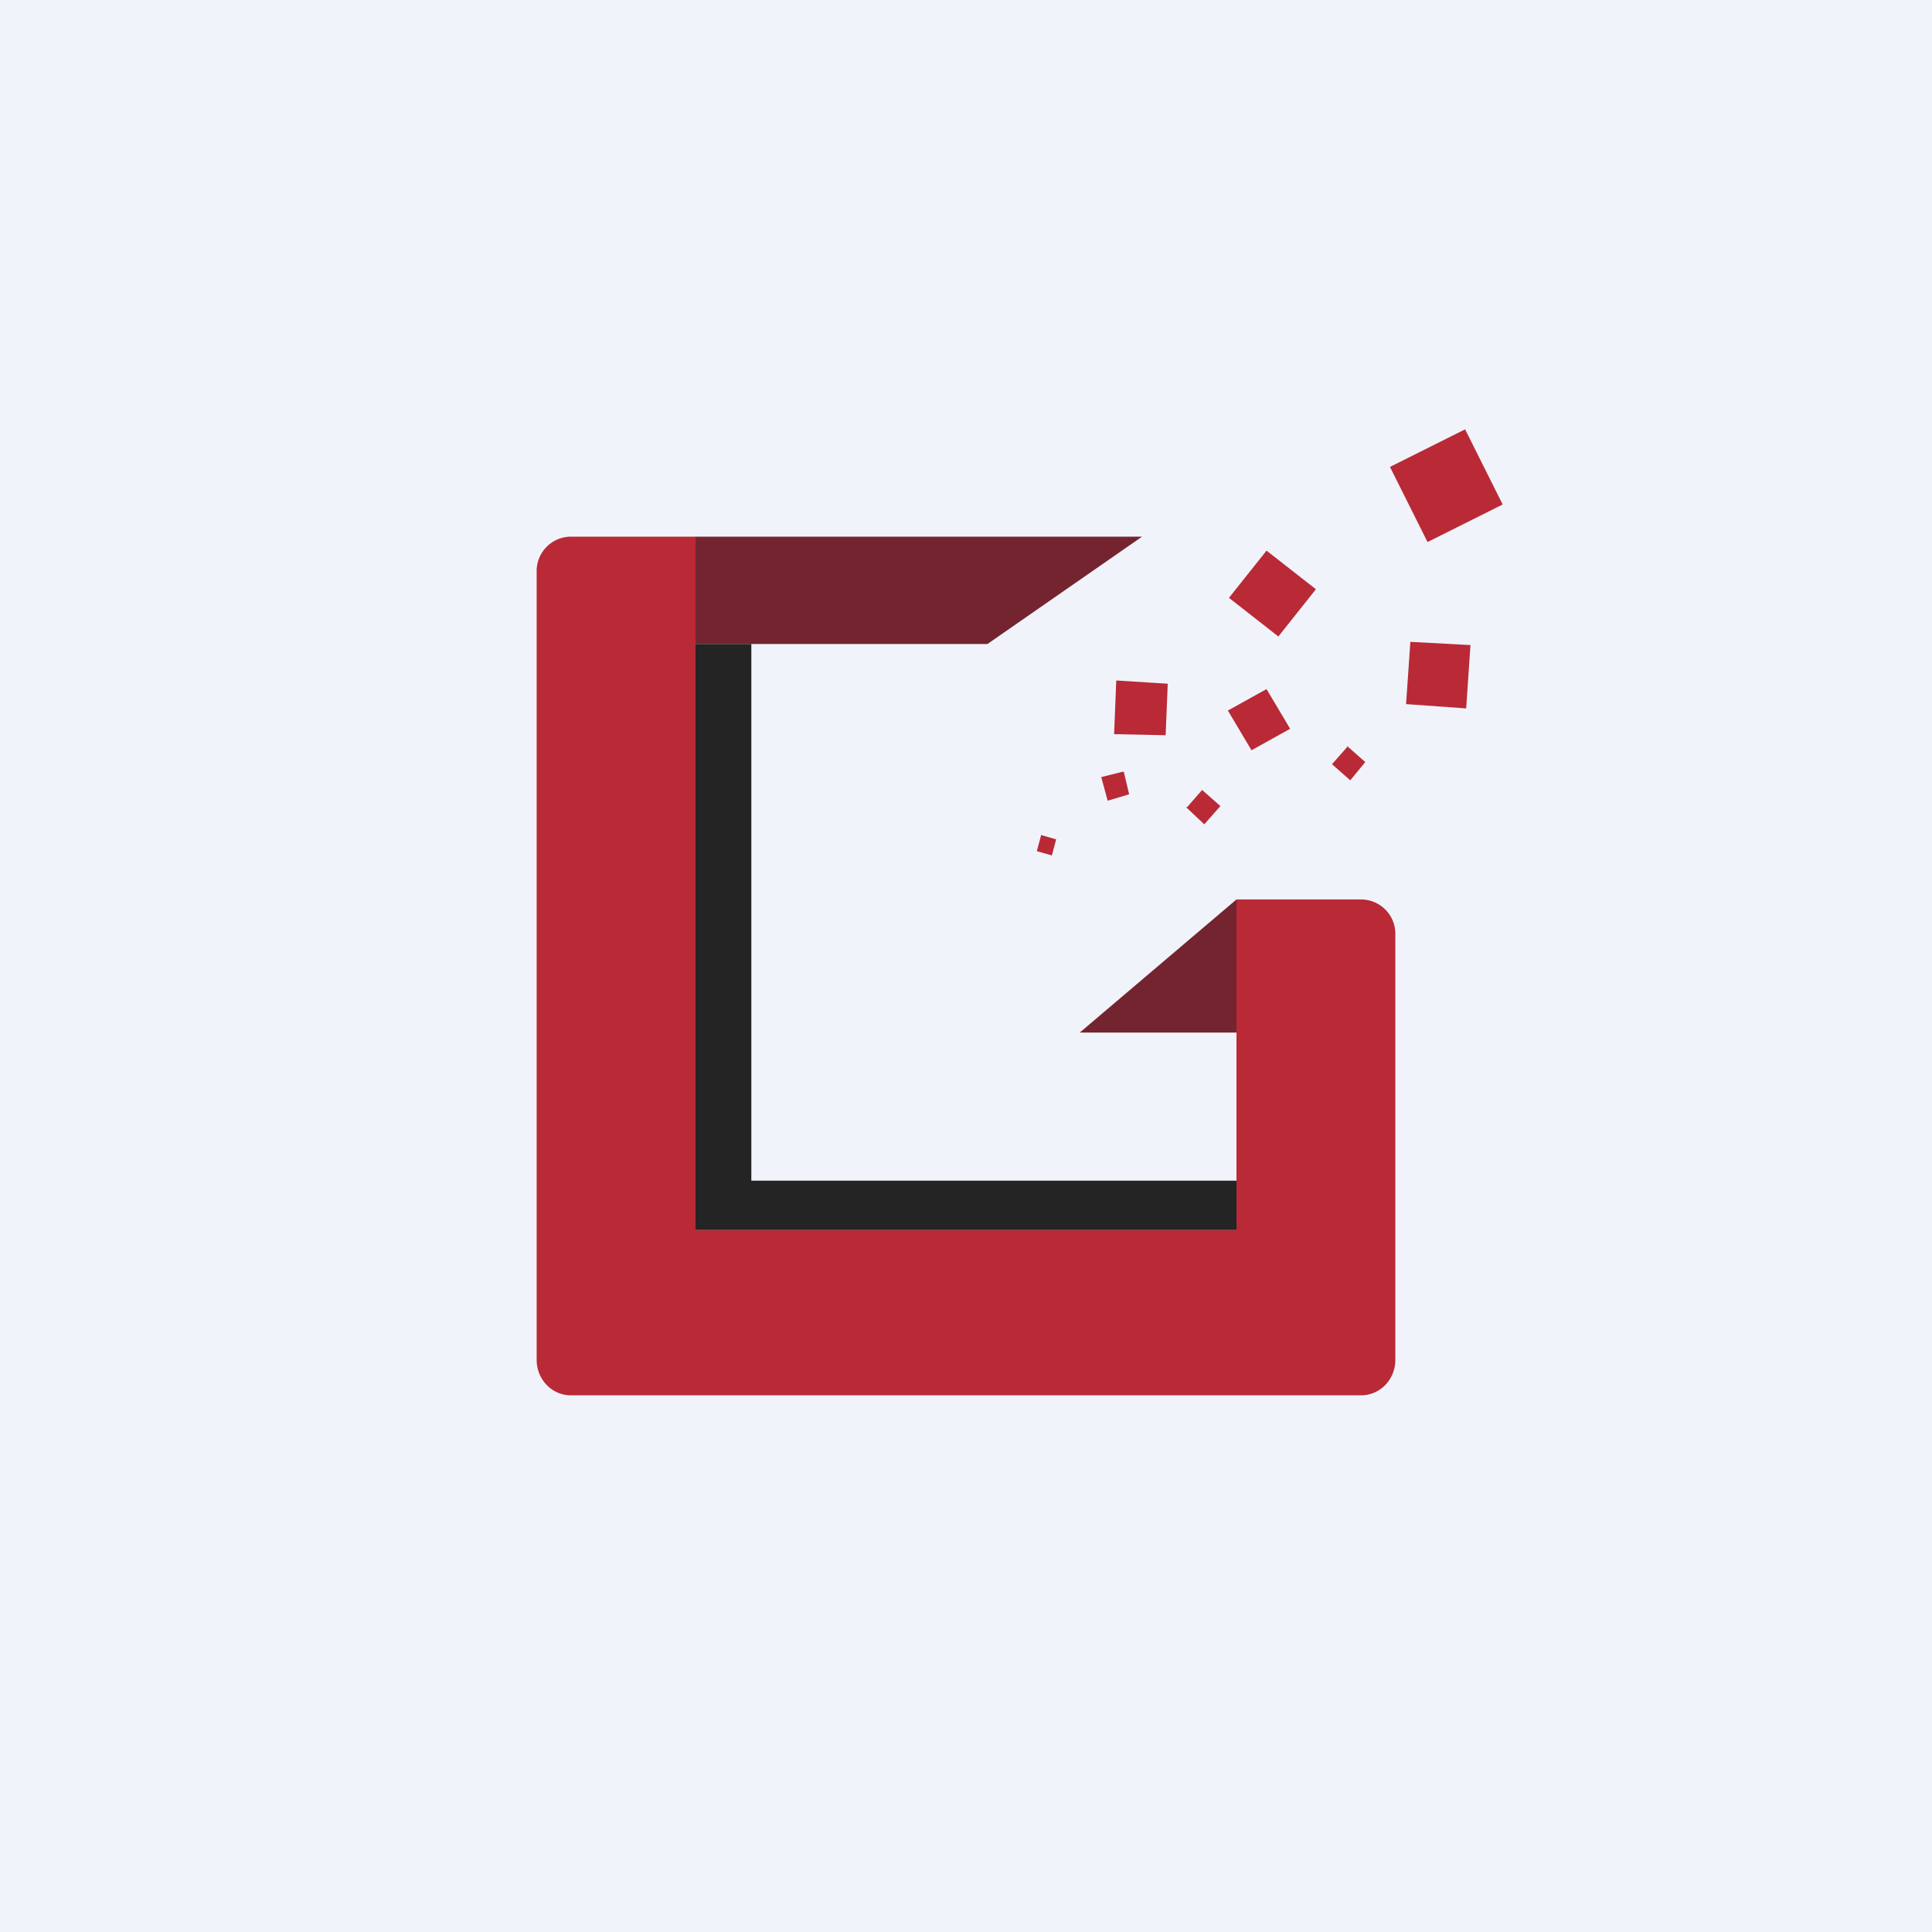 <!-- by TradingView --><svg width="18" height="18" viewBox="0 0 18 18" xmlns="http://www.w3.org/2000/svg"><path fill="#F0F3FA" d="M0 0h18v18H0z"/><path d="m12.95 4.35.7-.35.35.7-.7.35-.35-.7Zm-1.5 1.22.35-.44.46.36-.35.44-.46-.36Zm-.57.8-.48-.03-.02.5.48.01.02-.49Zm.56.25.36-.2.22.37-.36.2-.22-.37Zm1.12.33-.15.17.17.15.14-.17-.17-.15Zm-1.5.57.14-.16.17.15-.15.17-.17-.16Zm-.6-.33-.2.05.06.22.2-.06-.05-.21Zm-.76.59.14.04-.04.15-.14-.04.04-.15Zm4-1.77-.56-.03-.04.58.56.04.04-.59Z" fill="#BA2936"/><path d="M6.48 11.46V5H5.32a.32.32 0 0 0-.32.33v7.34c0 .18.14.33.32.33h7.36c.18 0 .32-.15.32-.33V8.71a.32.32 0 0 0-.32-.33h-1.16v3.08H6.48Z" fill="#BA2936"/><path d="M10.63 5H6.48v1H9.2l1.44-1Z" fill="#74242F"/><path d="M7 11V6h-.52v5.46h5.04V11H7Z" fill="#242424"/><path d="M11.52 8.38v1.24h-1.46l1.46-1.24Z" fill="#74242F"/></svg>